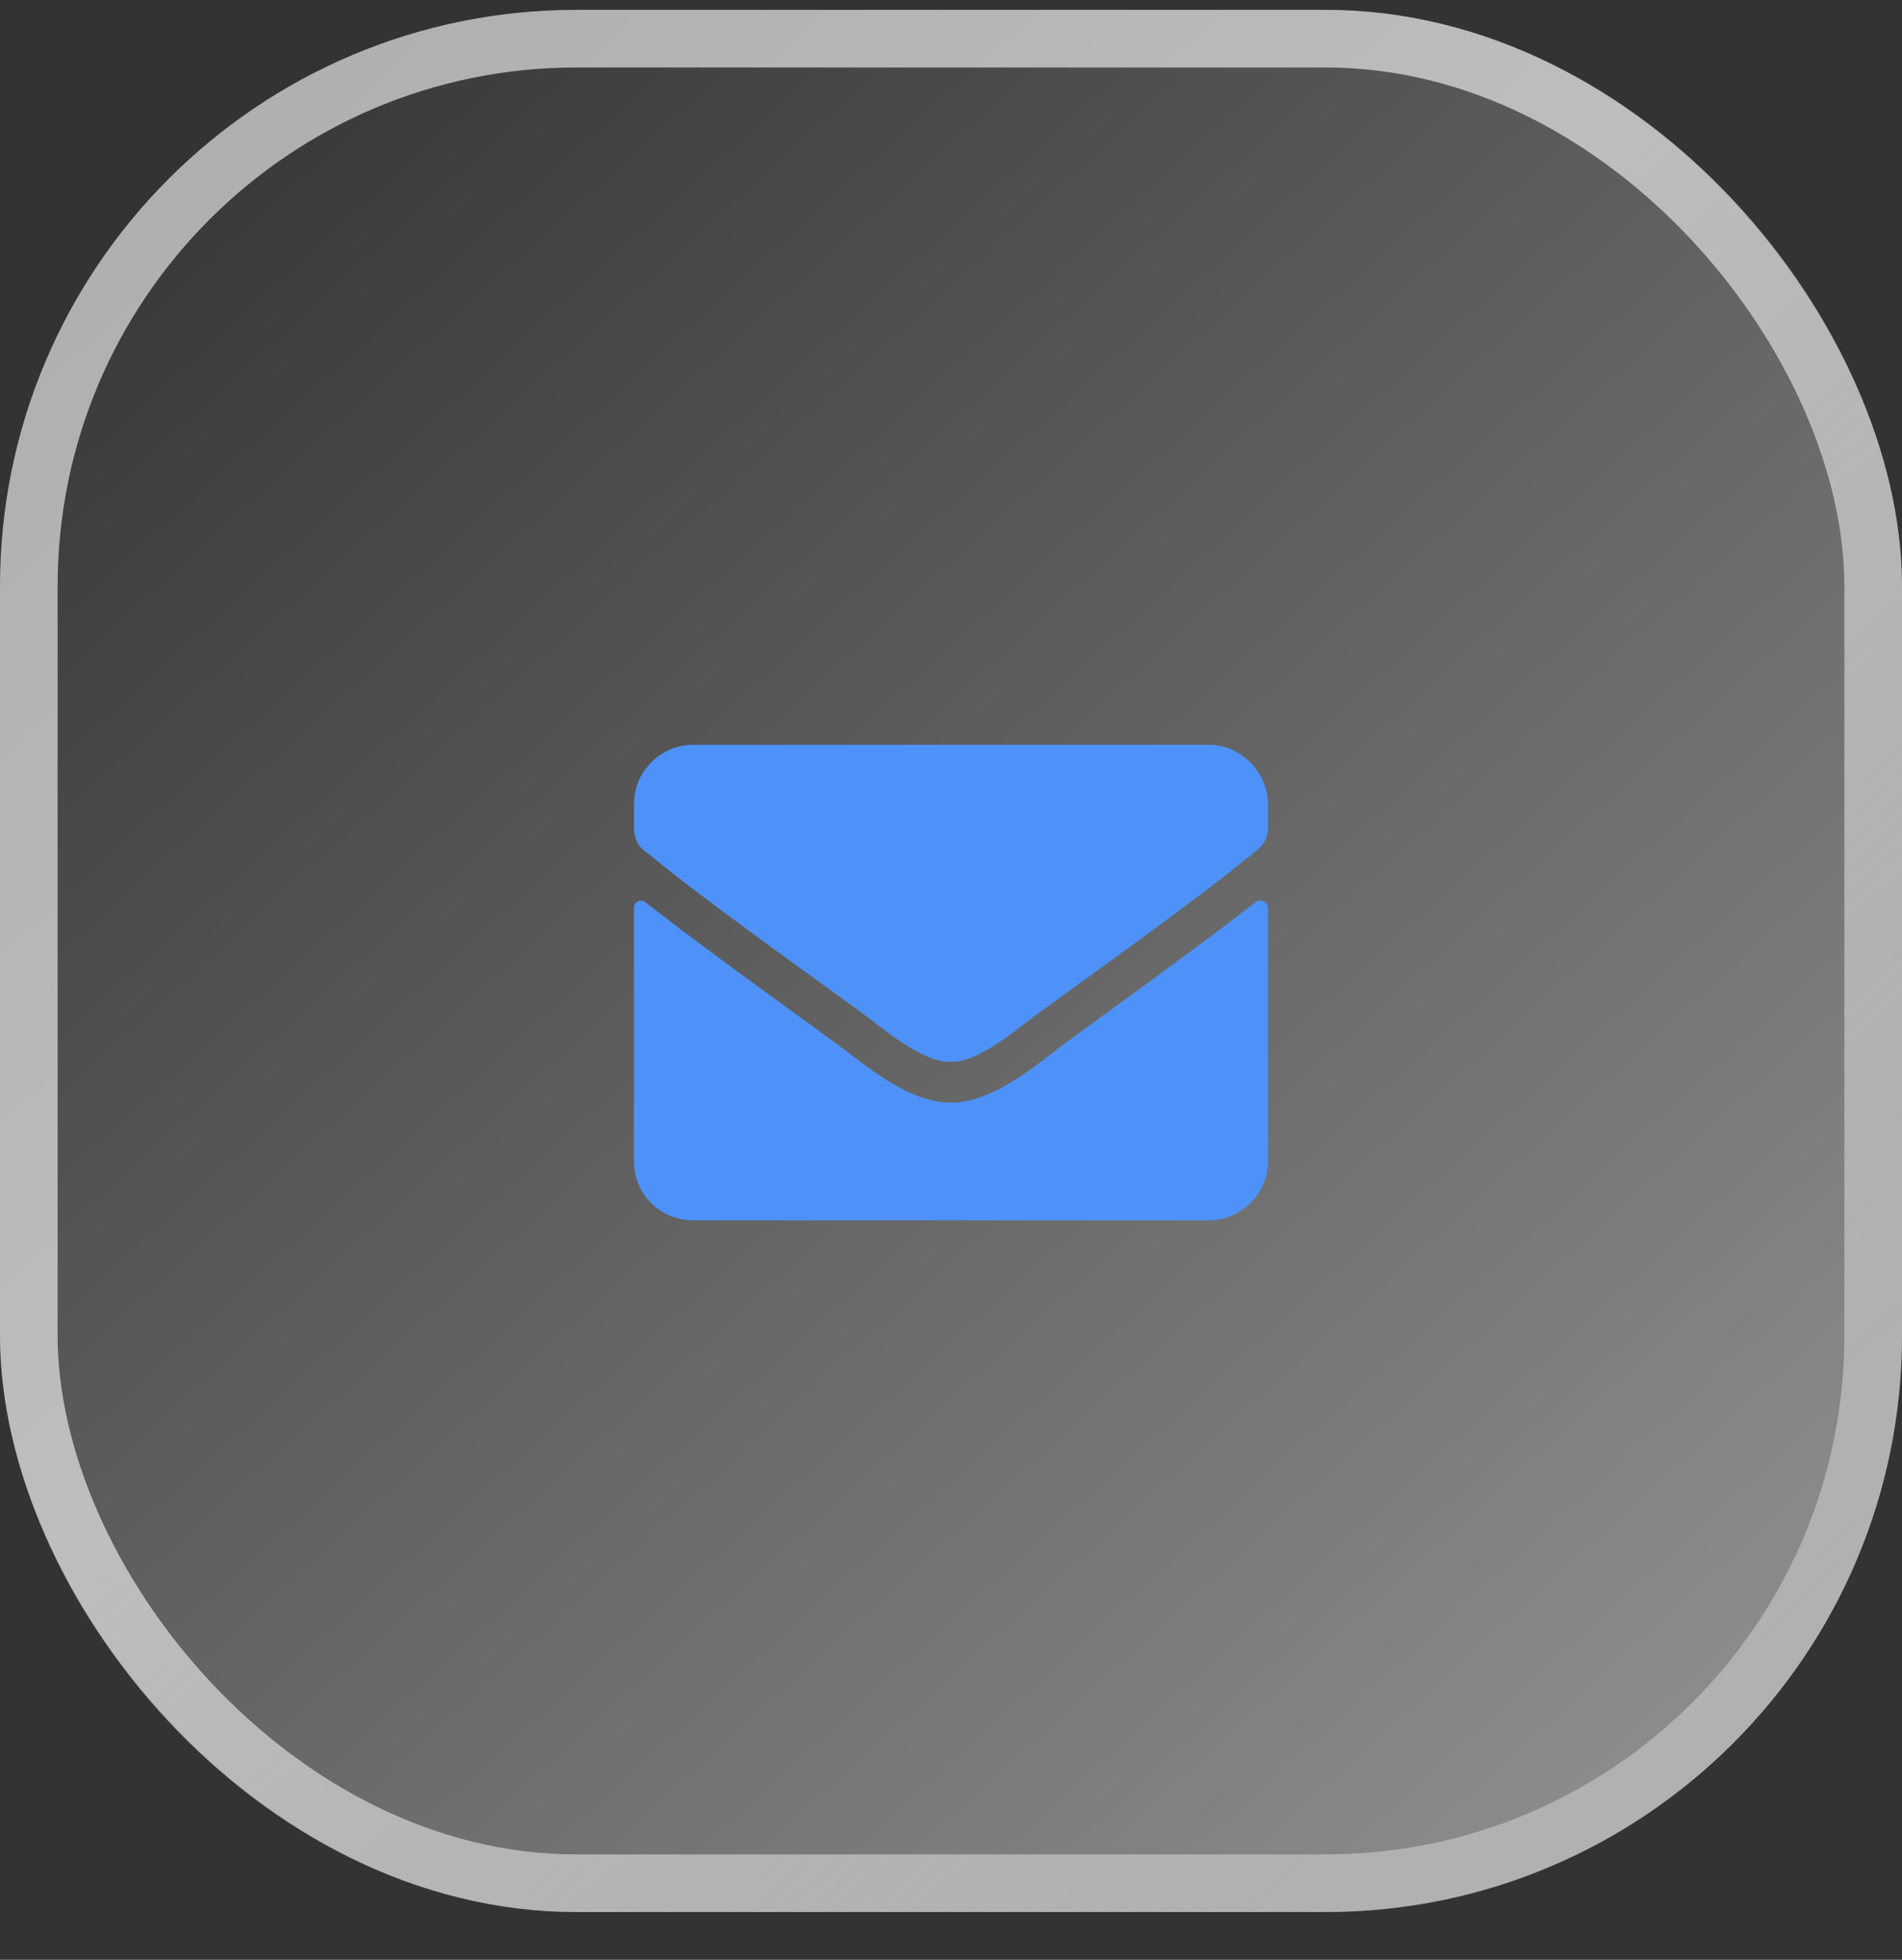 <svg width="33" height="34" viewBox="0 0 33 34" fill="none" xmlns="http://www.w3.org/2000/svg">
<rect x="0" y="0" width="33" height="34" fill="#333333" stroke="none"/>
<rect y="0.171" width="33" height="33" rx="10" fill="url(#paint0_linear_213_872)" fill-opacity="0.5"/>
<rect x="0.5" y="0.671" width="32" height="32" rx="9.5" stroke="url(#paint1_linear_213_872)" stroke-opacity="0.6"/>
<path d="M21.785 15.649C21.291 16.036 20.668 16.509 18.477 18.099C18.047 18.421 17.252 19.13 16.5 19.13C15.727 19.13 14.953 18.421 14.502 18.099C12.31 16.509 11.688 16.036 11.193 15.649C11.107 15.585 11 15.649 11 15.757V20.14C11 20.72 11.451 21.171 12.031 21.171H20.969C21.527 21.171 22 20.72 22 20.14V15.757C22 15.649 21.871 15.585 21.785 15.649ZM16.5 18.421C16.994 18.442 17.703 17.798 18.068 17.54C20.926 15.477 21.141 15.284 21.785 14.769C21.914 14.683 22 14.532 22 14.36V13.952C22 13.394 21.527 12.921 20.969 12.921H12.031C11.451 12.921 11 13.394 11 13.952V14.36C11 14.532 11.065 14.683 11.193 14.769C11.838 15.284 12.053 15.477 14.91 17.54C15.275 17.798 15.984 18.442 16.5 18.421Z" fill="#4E92F9"/>
<defs>
<linearGradient id="paint0_linear_213_872" x1="0.861" y1="2.011" x2="31.544" y2="35.766" gradientUnits="userSpaceOnUse">
<stop stop-color="white" stop-opacity="0"/>
<stop offset="1" stop-color="white"/>
</linearGradient>
<linearGradient id="paint1_linear_213_872" x1="12.995" y1="15.964" x2="32.931" y2="37.504" gradientUnits="userSpaceOnUse">
<stop stop-color="white"/>
<stop offset="1" stop-color="#F3F3F3" stop-opacity="0.42"/>
</linearGradient>
</defs>
</svg>
